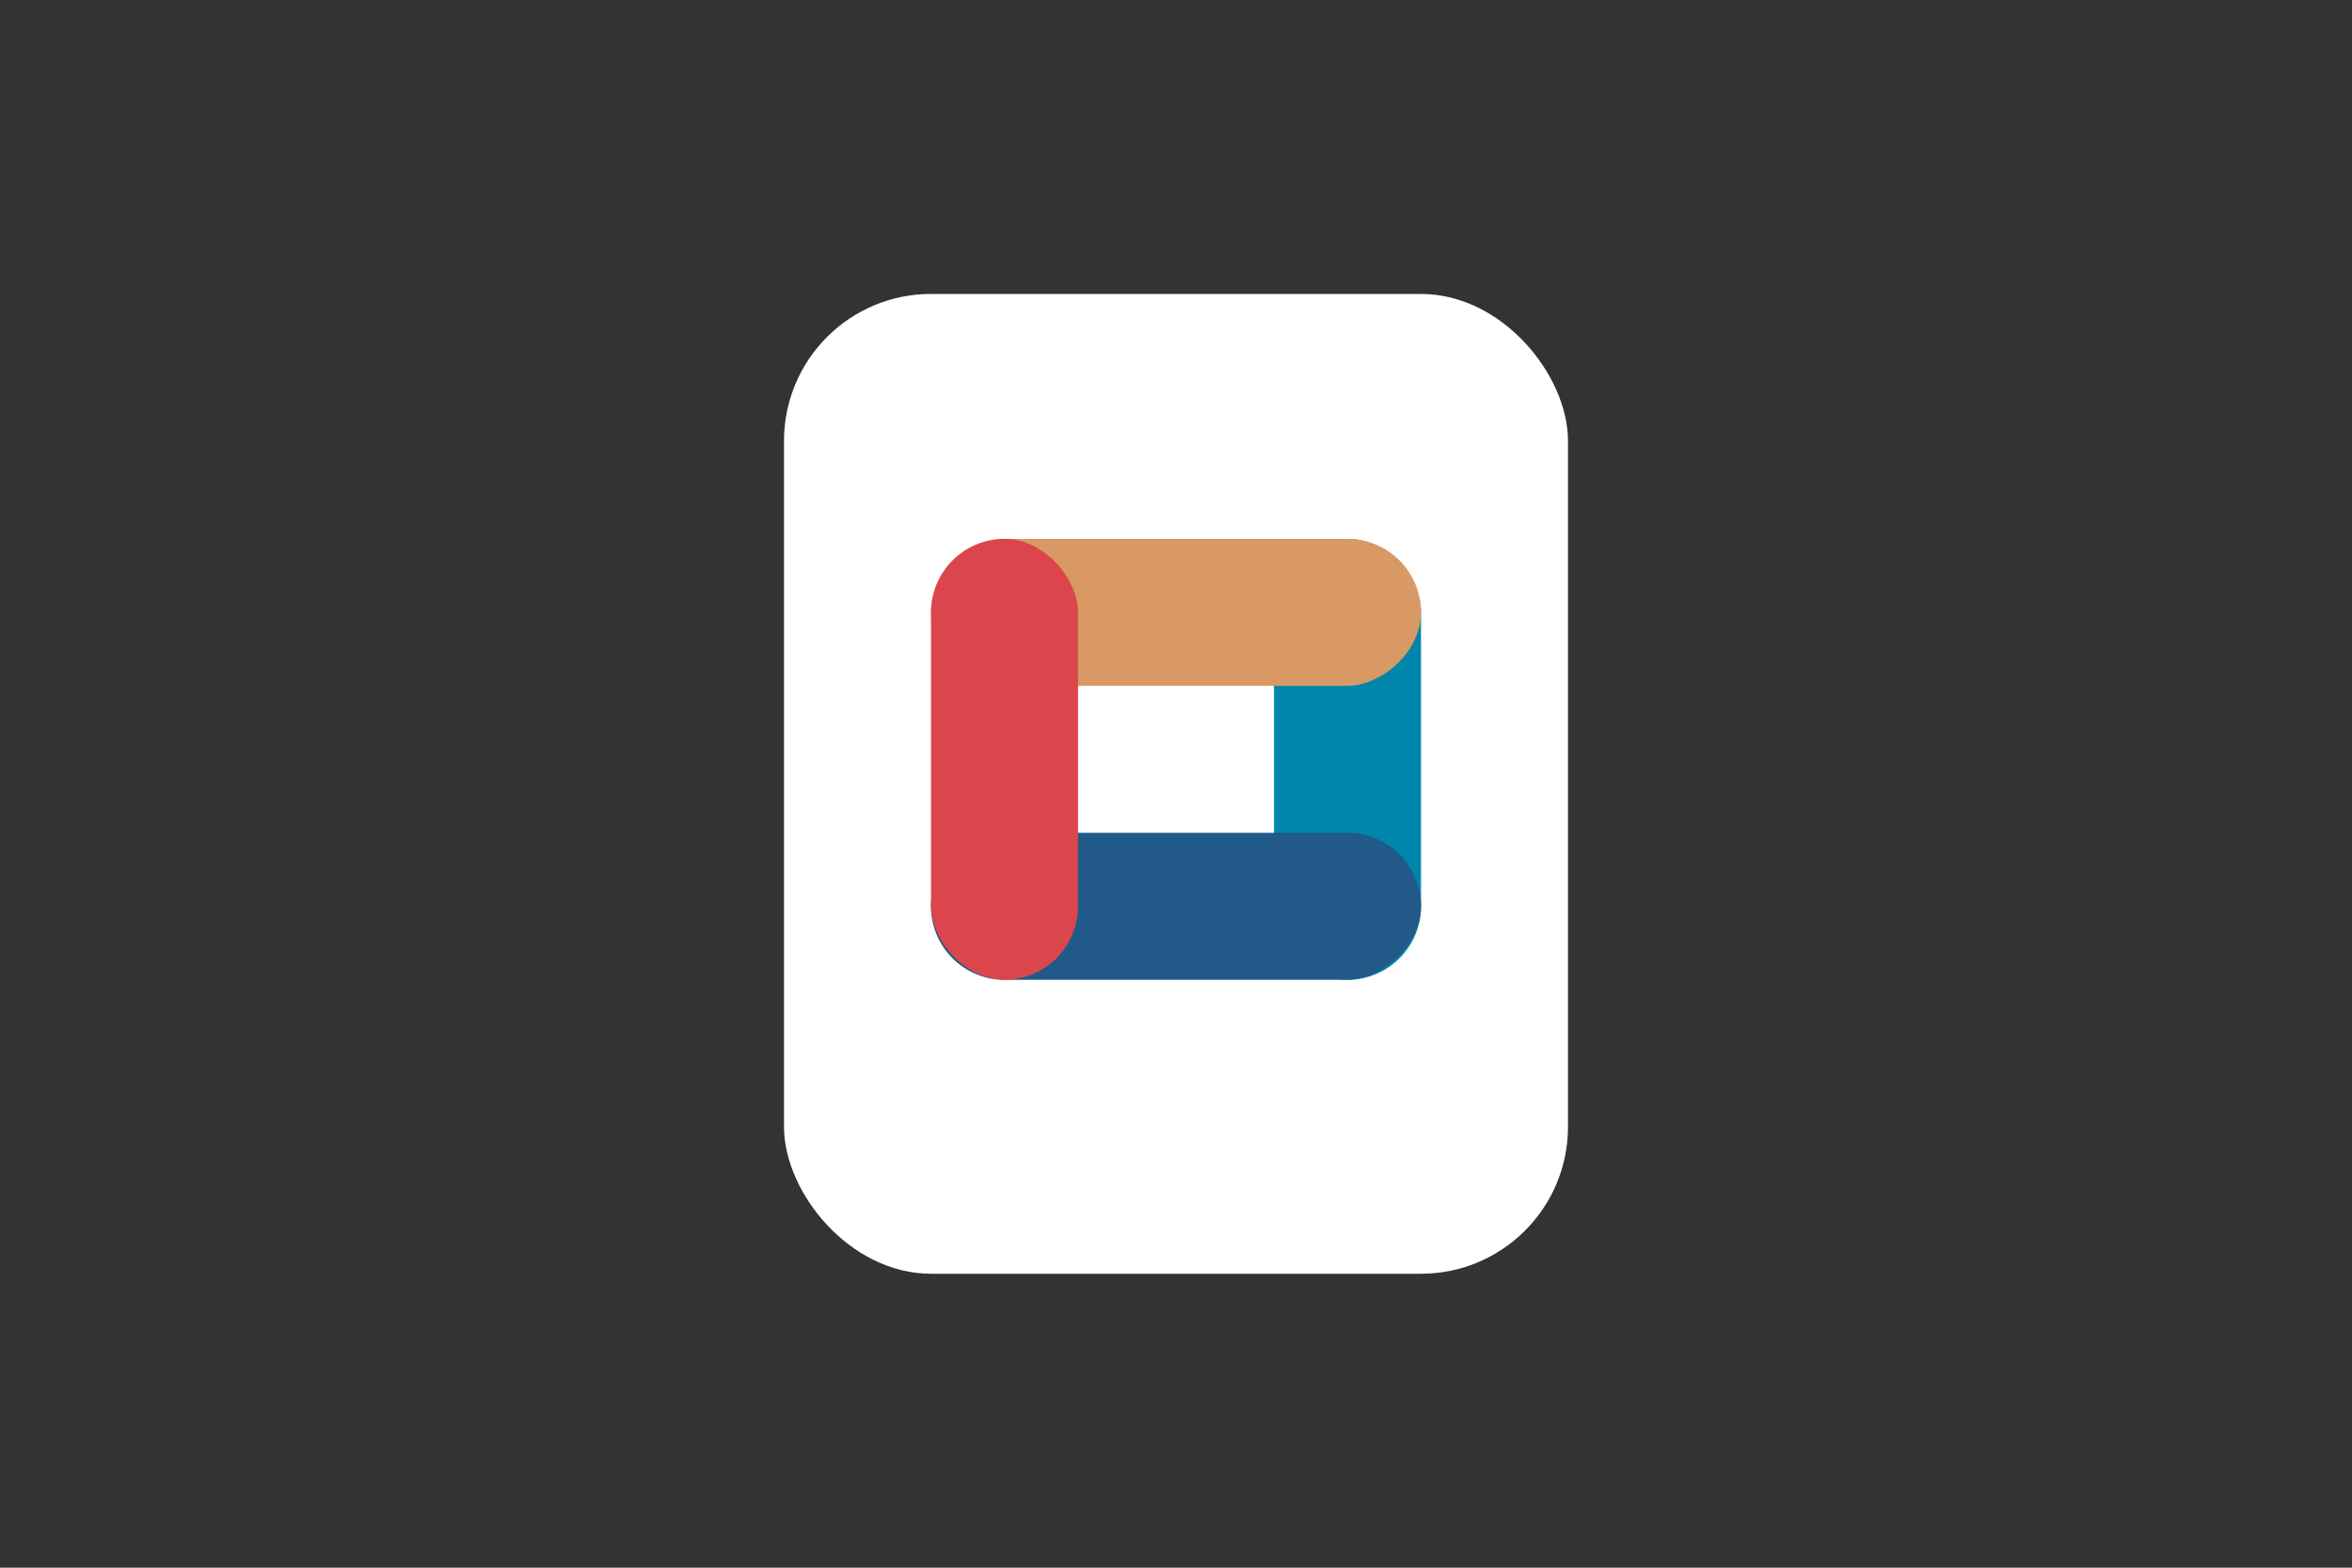 <svg xmlns="http://www.w3.org/2000/svg" width="48" height="32" viewBox="0 0 48 32">
  <rect x="0" y="0" width="48" height="32" fill="#333333" stroke="none"/>
  <g id="그룹_88" data-name="그룹 88" transform="translate(-164 -857)">
    <g id="그룹_87" data-name="그룹 87" transform="translate(0 -18)">
      <rect id="사각형_8" data-name="사각형 8" width="16" height="20" rx="3" transform="translate(180 881)" fill="#fff"/>
      <g id="그룹_86" data-name="그룹 86" transform="translate(126 139)">
        <rect id="사각형_52" data-name="사각형 52" width="3" height="9" rx="1.5" transform="translate(64 747)" fill="#0086aa" style="mix-blend-mode: multiply;isolation: isolate"/>
        <rect id="사각형_51" data-name="사각형 51" width="3" height="10" rx="1.5" transform="translate(67 747) rotate(90)" fill="#d99964" style="mix-blend-mode: multiply;isolation: isolate"/>
        <rect id="사각형_53" data-name="사각형 53" width="3" height="10" rx="1.5" transform="translate(67 753) rotate(90)" fill="#215989" style="mix-blend-mode: multiply;isolation: isolate"/>
        <rect id="사각형_50" data-name="사각형 50" width="3" height="9" rx="1.5" transform="translate(57 747)" fill="#da464b" style="mix-blend-mode: multiply;isolation: isolate"/>
      </g>
    </g>
    <rect id="Frame" width="48" height="32" transform="translate(164 857)" fill="none"/>
  </g>
</svg>
